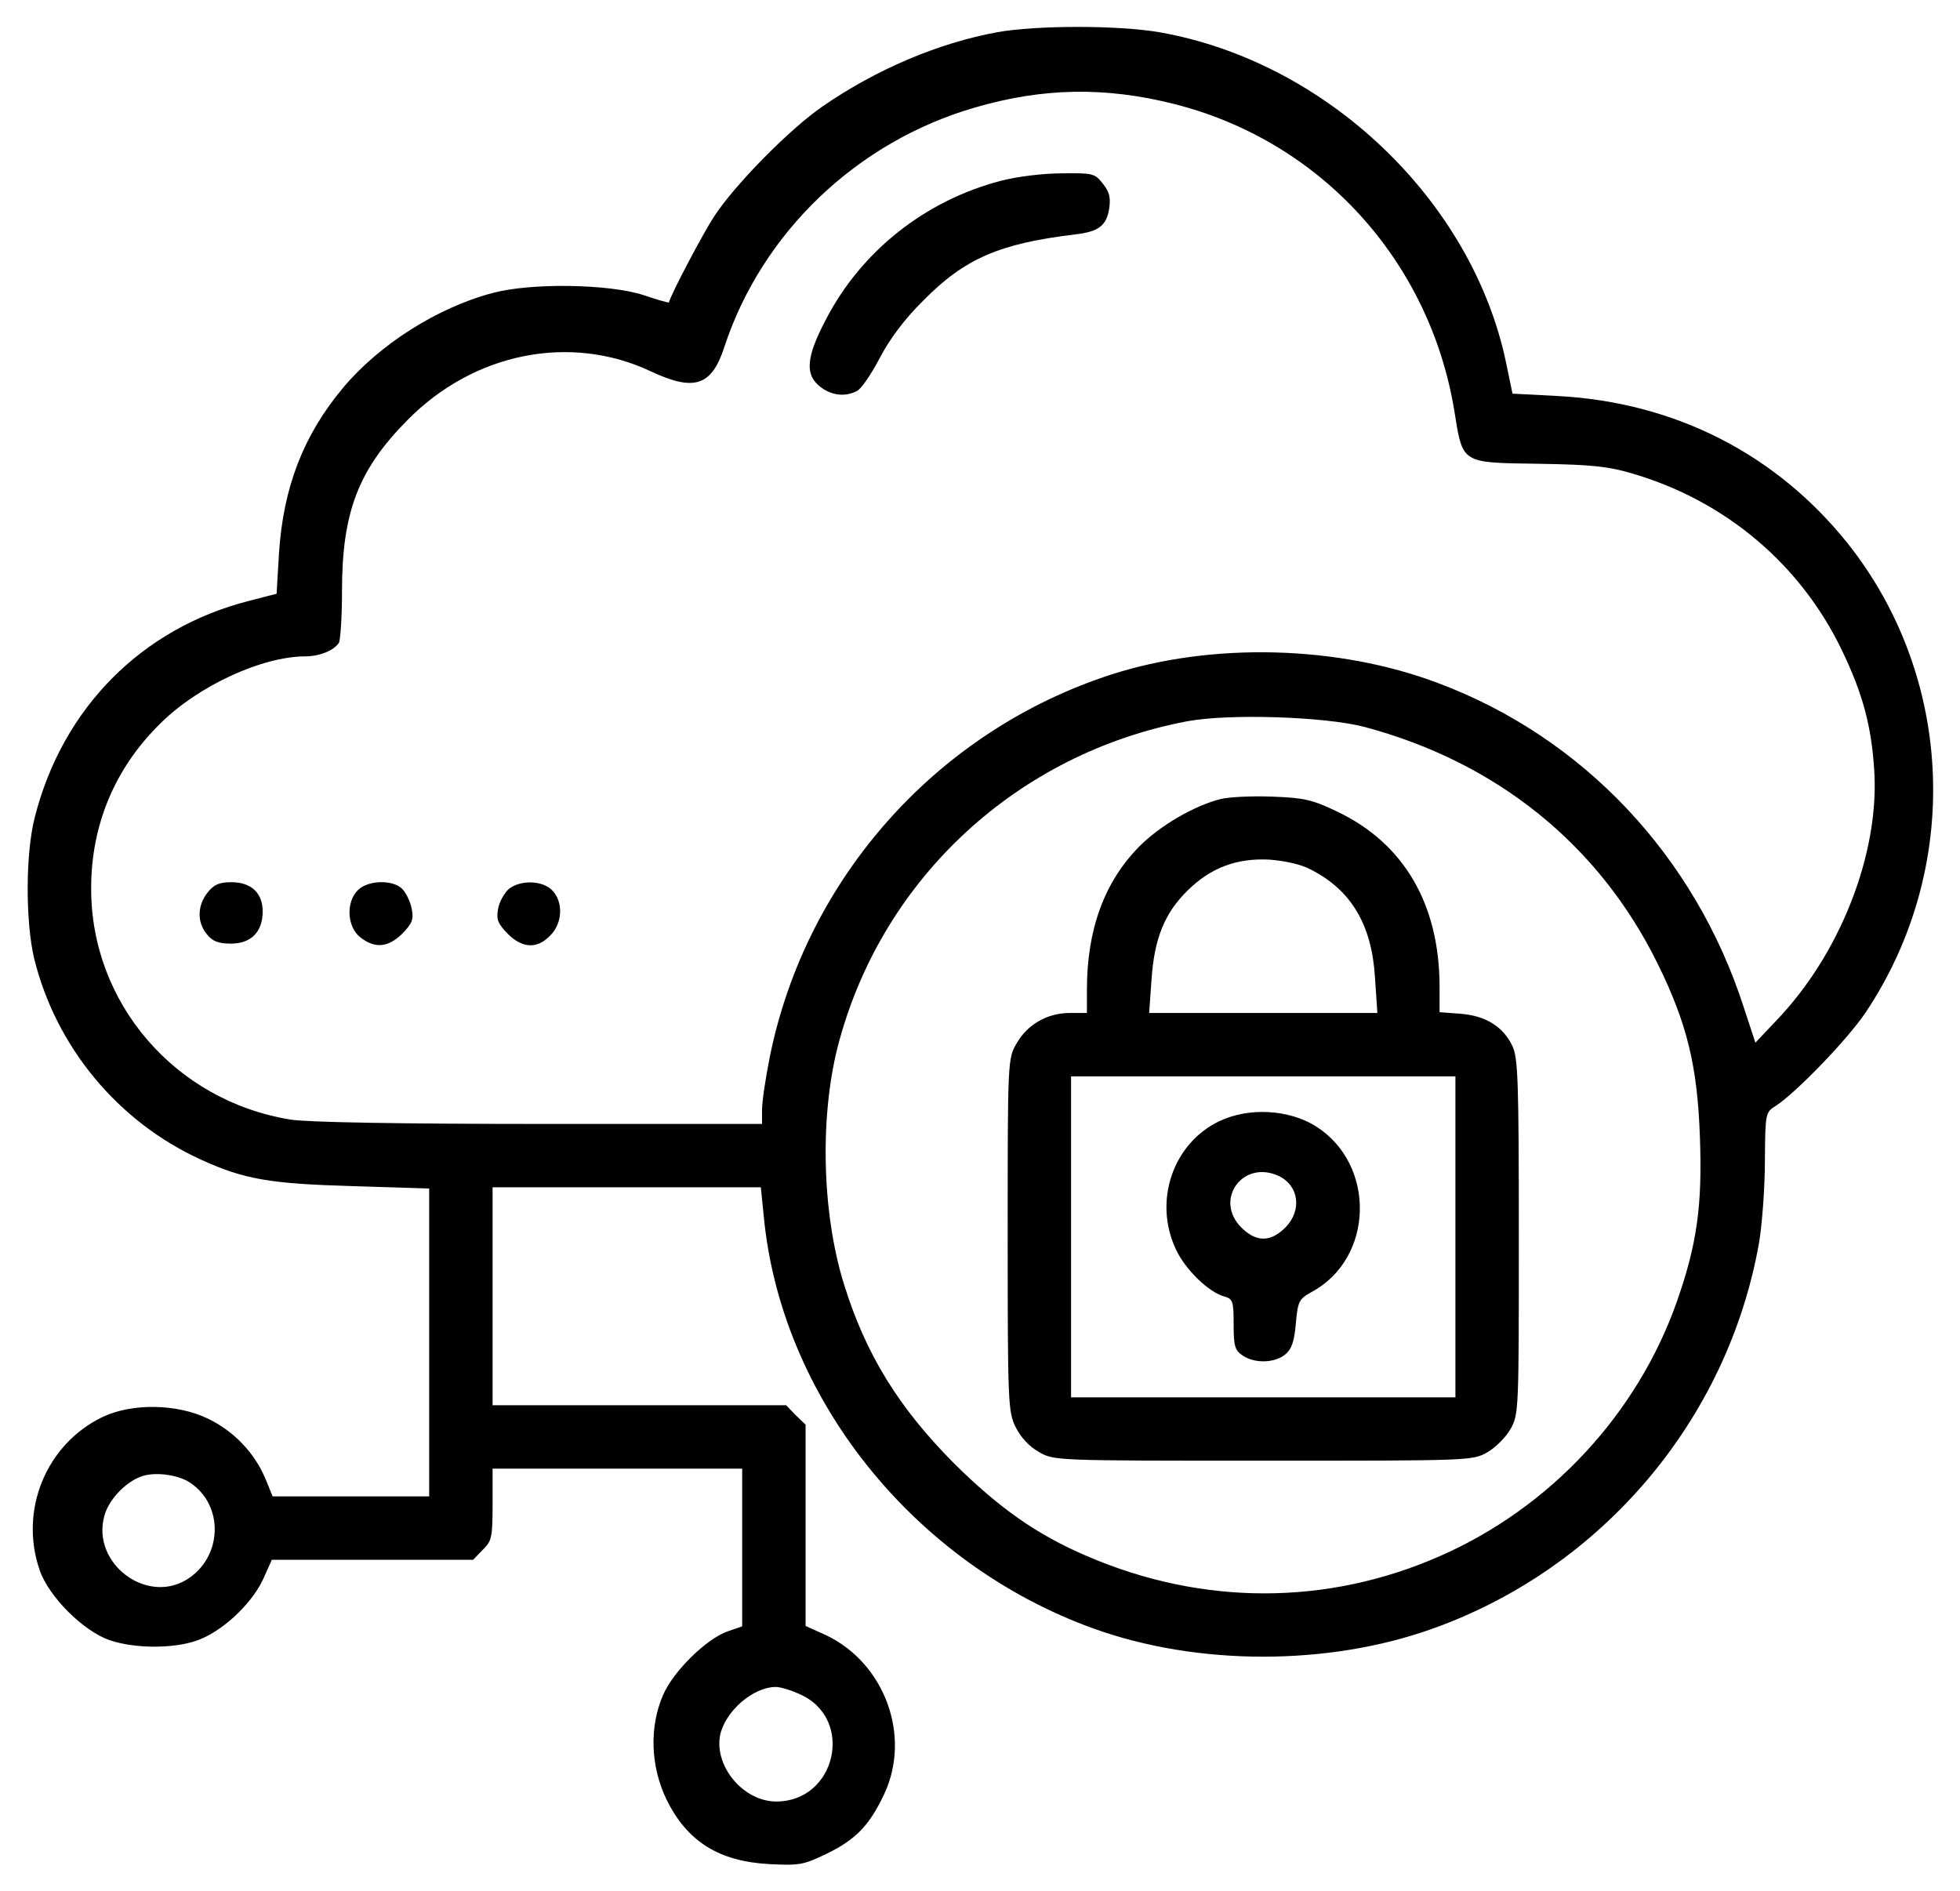 <svg width="57" height="55" viewBox="0 0 57 55" fill="none" xmlns="http://www.w3.org/2000/svg">
<path d="M28.994 0.938C27.3 1.25 25.491 2.01 23.924 3.093C22.967 3.75 21.366 5.375 20.766 6.297C20.455 6.769 19.499 8.579 19.453 8.797C19.441 8.809 19.107 8.717 18.704 8.579C17.701 8.256 15.431 8.221 14.325 8.521C12.711 8.947 11.017 10.03 9.969 11.287C8.816 12.669 8.24 14.179 8.114 16.08L8.044 17.267L7.238 17.475C4.126 18.27 1.822 20.586 1.015 23.755C0.739 24.803 0.739 26.797 0.992 27.869C1.626 30.45 3.435 32.628 5.843 33.723C7.099 34.299 7.848 34.426 10.268 34.495L12.481 34.564V39.035V43.518H10.211H7.929L7.722 43.011C7.411 42.261 6.8 41.616 6.051 41.259C5.152 40.821 3.838 40.798 2.974 41.213C1.338 42.008 0.554 43.921 1.153 45.661C1.418 46.433 2.421 47.436 3.193 47.701C3.907 47.943 5.025 47.954 5.717 47.712C6.431 47.47 7.295 46.675 7.641 45.949L7.906 45.361H10.833H13.76L14.037 45.073C14.302 44.82 14.325 44.705 14.325 43.748V42.711H17.954H21.584V45.004V47.297L21.181 47.436C20.559 47.643 19.579 48.599 19.28 49.302C18.876 50.236 18.922 51.377 19.383 52.333C19.983 53.554 20.904 54.131 22.368 54.211C23.255 54.257 23.371 54.234 24.062 53.9C24.903 53.485 25.295 53.071 25.721 52.16C26.505 50.466 25.721 48.357 24.016 47.551L23.428 47.286V44.359V41.432L23.14 41.155L22.863 40.867H18.588H14.325V37.698V34.529H18.231H22.126L22.207 35.324C22.691 40.625 26.562 45.477 31.817 47.366C34.836 48.45 38.628 48.45 41.658 47.366C46.602 45.603 50.243 41.282 51.154 36.154C51.246 35.612 51.326 34.529 51.326 33.757C51.338 32.363 51.338 32.351 51.649 32.156C52.248 31.764 53.735 30.22 54.253 29.448C57.054 25.265 56.846 19.722 53.735 15.804C51.661 13.211 48.722 11.701 45.311 11.517L43.986 11.448L43.802 10.561C42.822 5.836 38.581 1.791 33.719 0.938C32.532 0.731 30.135 0.731 28.994 0.938ZM34.145 3.024C38.397 4.096 41.566 7.564 42.292 11.932C42.545 13.499 42.465 13.453 44.758 13.488C46.302 13.511 46.798 13.568 47.489 13.776C50.186 14.571 52.364 16.415 53.562 18.904C54.173 20.171 54.426 21.116 54.507 22.418C54.657 24.838 53.504 27.765 51.649 29.689L51.05 30.323L50.716 29.309C49.298 24.896 46.037 21.439 41.808 19.86C38.904 18.765 35.24 18.673 32.313 19.618C27.265 21.254 23.451 25.518 22.391 30.715C22.264 31.349 22.161 32.04 22.161 32.271V32.686H15.684C11.709 32.686 8.909 32.639 8.448 32.559C5.094 32.017 2.64 29.171 2.651 25.829C2.651 23.985 3.343 22.337 4.656 21.047C5.751 19.952 7.618 19.088 8.886 19.088C9.289 19.088 9.715 18.915 9.854 18.696C9.9 18.627 9.946 17.947 9.946 17.186C9.946 14.905 10.418 13.66 11.847 12.22C13.783 10.249 16.595 9.696 18.934 10.803C20.19 11.39 20.697 11.229 21.066 10.088C22.161 6.758 24.926 4.119 28.349 3.128C30.319 2.552 32.14 2.517 34.145 3.024ZM39.676 21.139C43.525 22.165 46.498 24.561 48.204 28.019C49.056 29.747 49.367 30.992 49.437 33.089C49.506 35.059 49.356 36.166 48.768 37.848C47.616 41.121 45.081 43.852 41.866 45.258C38.593 46.698 34.963 46.698 31.621 45.258C30.158 44.635 29.063 43.863 27.738 42.55C26.136 40.936 25.18 39.392 24.546 37.353C23.889 35.244 23.831 32.363 24.408 30.266C25.71 25.495 29.616 21.911 34.514 20.978C35.735 20.747 38.535 20.84 39.676 21.139ZM5.521 43.114C6.523 43.771 6.477 45.292 5.429 45.938C4.242 46.663 2.663 45.453 3.032 44.094C3.147 43.644 3.608 43.137 4.069 42.953C4.449 42.792 5.152 42.872 5.521 43.114ZM23.278 49.279C24.857 49.994 24.316 52.391 22.575 52.391C21.631 52.391 20.778 51.388 20.939 50.478C21.077 49.775 21.896 49.06 22.564 49.06C22.691 49.06 23.013 49.153 23.278 49.279Z" fill="black"/>
<path d="M29.099 5.26C26.898 5.836 25.043 7.311 24.018 9.293C23.441 10.388 23.407 10.895 23.845 11.241C24.179 11.505 24.582 11.552 24.928 11.367C25.055 11.298 25.343 10.872 25.585 10.411C25.861 9.881 26.299 9.282 26.841 8.751C28.051 7.518 29.065 7.081 31.277 6.816C31.957 6.735 32.176 6.562 32.257 6.066C32.303 5.755 32.268 5.582 32.072 5.341C31.842 5.041 31.773 5.029 30.886 5.041C30.344 5.041 29.583 5.133 29.099 5.26Z" fill="black"/>
<path d="M6.037 25.956C5.737 26.336 5.726 26.82 6.014 27.166C6.175 27.373 6.348 27.442 6.717 27.442C7.304 27.442 7.639 27.097 7.639 26.509C7.639 25.967 7.304 25.656 6.728 25.656C6.371 25.656 6.221 25.725 6.037 25.956Z" fill="black"/>
<path d="M10.408 25.887C10.05 26.244 10.097 26.958 10.477 27.258C10.903 27.592 11.284 27.558 11.698 27.154C11.986 26.855 12.033 26.739 11.975 26.44C11.94 26.232 11.814 25.979 11.71 25.864C11.445 25.576 10.707 25.587 10.408 25.887Z" fill="black"/>
<path d="M14.798 25.852C14.671 25.967 14.521 26.221 14.486 26.428C14.429 26.739 14.475 26.855 14.763 27.154C15.189 27.581 15.616 27.604 15.996 27.212C16.365 26.855 16.388 26.221 16.054 25.887C15.766 25.599 15.132 25.587 14.798 25.852Z" fill="black"/>
<path d="M35.504 23.236C34.721 23.432 33.718 24.02 33.119 24.631C32.116 25.656 31.609 27.027 31.609 28.791V29.459H31.114C30.457 29.459 29.881 29.793 29.57 30.335C29.305 30.784 29.305 30.819 29.305 35.901C29.305 40.786 29.316 41.052 29.535 41.501C29.685 41.801 29.927 42.066 30.215 42.227C30.653 42.48 30.699 42.48 36.737 42.48C42.718 42.48 42.822 42.48 43.248 42.239C43.49 42.1 43.79 41.801 43.928 41.559C44.17 41.132 44.17 41.005 44.17 35.97C44.17 31.453 44.147 30.773 43.986 30.427C43.721 29.862 43.214 29.54 42.476 29.482L41.865 29.436V28.664C41.854 26.29 40.828 24.527 38.892 23.605C38.155 23.248 37.913 23.202 36.991 23.167C36.403 23.144 35.735 23.179 35.504 23.236ZM38.12 25.288C39.295 25.887 39.895 26.889 39.987 28.433L40.056 29.459H36.737H33.419L33.488 28.491C33.568 27.293 33.868 26.555 34.536 25.898C35.216 25.23 35.965 24.953 36.91 24.999C37.371 25.034 37.844 25.138 38.12 25.288ZM42.326 35.97V40.637H36.737H31.148V35.97V31.303H36.737H42.326V35.97Z" fill="black"/>
<path d="M35.461 32.605C34.113 33.25 33.537 34.921 34.194 36.327C34.47 36.926 35.162 37.594 35.623 37.71C35.853 37.779 35.876 37.848 35.876 38.516C35.876 39.139 35.911 39.265 36.13 39.415C36.475 39.657 37.063 39.646 37.374 39.392C37.559 39.242 37.639 39.023 37.685 38.493C37.743 37.837 37.778 37.779 38.146 37.572C39.967 36.592 40.025 33.849 38.25 32.743C37.455 32.259 36.314 32.202 35.461 32.605ZM37.178 34.195C37.778 34.472 37.87 35.198 37.386 35.693C36.948 36.131 36.533 36.131 36.095 35.693C35.3 34.886 36.141 33.723 37.178 34.195Z" fill="black"/>
</svg>
